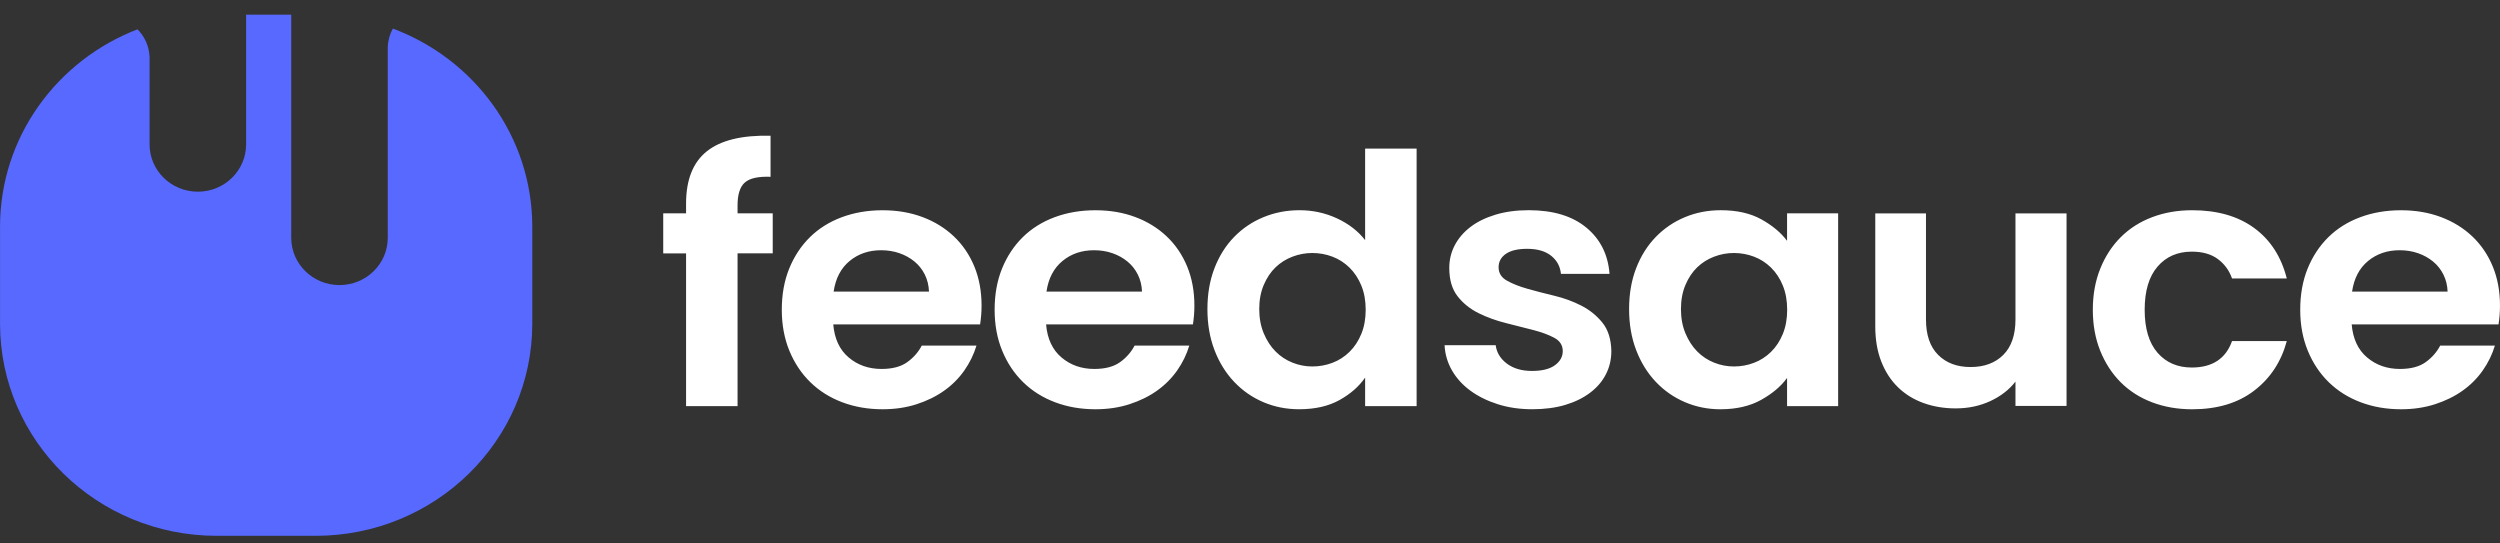 <?xml version="1.0" encoding="UTF-8"?>
<svg id="SVGDoc" width="138" height="30" xmlns="http://www.w3.org/2000/svg" version="1.1" xmlns:xlink="http://www.w3.org/1999/xlink" xmlns:avocode="https://avocode.com/" viewBox="0 0 138 30"><rect x="0" y="0" width="138" height="30" fill="#333333" stroke="none"/><defs></defs><desc>Generated with Avocode.</desc><g><g><title>Mask</title><path d="M16.076,0.81v0v12.318c0,1.44 1.192,2.608 2.664,2.608c1.471,0 2.664,-1.168 2.664,-2.608v-10.521v0h0.001c0.01,-0.372 0.111,-0.723 0.282,-1.03c4.499,1.682 7.695,5.947 7.695,10.944v5.346c0,6.467 -5.355,11.71 -11.96,11.71h-5.46c-6.606,0 -11.96,-5.243 -11.96,-11.71v-5.346c0,-4.957 3.145,-9.194 7.589,-10.903c0.398,0.401 0.649,0.944 0.665,1.545h0.001v0v4.81c0,1.44 1.192,2.608 2.664,2.608c1.471,0 2.664,-1.168 2.664,-2.608v-7.162v0z" fill="#5769ff" fill-opacity="1"></path></g><g><title>feedsauce</title><path d="M137.719,19.076c-0.147,0.487 -0.37,0.944 -0.67,1.373c-0.3,0.429 -0.67,0.8 -1.111,1.114c-0.44,0.314 -0.947,0.563 -1.521,0.749c-0.574,0.186 -1.201,0.279 -1.881,0.279c-0.801,0 -1.541,-0.128 -2.222,-0.384c-0.68,-0.256 -1.268,-0.624 -1.761,-1.104c-0.494,-0.48 -0.881,-1.06 -1.161,-1.738c-0.28,-0.679 -0.42,-1.434 -0.42,-2.266c0,-0.845 0.137,-1.604 0.41,-2.276c0.274,-0.672 0.654,-1.248 1.141,-1.729c0.487,-0.48 1.074,-0.848 1.761,-1.104c0.687,-0.256 1.438,-0.384 2.252,-0.384c0.801,0 1.534,0.125 2.201,0.375c0.667,0.25 1.244,0.605 1.731,1.066c0.487,0.461 0.864,1.015 1.131,1.661c0.267,0.647 0.4,1.367 0.4,2.161c0,0.179 -0.007,0.352 -0.02,0.519c-0.013,0.166 -0.033,0.339 -0.06,0.519h-8.106c0.067,0.794 0.35,1.402 0.851,1.825c0.5,0.423 1.104,0.634 1.811,0.634c0.6,0 1.074,-0.125 1.421,-0.375c0.347,-0.25 0.614,-0.554 0.801,-0.912zM132.46,13.813c-0.682,0 -1.263,0.198 -1.744,0.595c-0.481,0.397 -0.775,0.96 -0.882,1.69h5.274c-0.013,-0.346 -0.09,-0.659 -0.231,-0.941c-0.14,-0.282 -0.331,-0.522 -0.571,-0.72c-0.241,-0.198 -0.518,-0.352 -0.832,-0.461c-0.314,-0.109 -0.652,-0.163 -1.013,-0.163zM115.524,17.097c0,-0.832 0.137,-1.588 0.41,-2.266c0.274,-0.679 0.65,-1.258 1.131,-1.738c0.48,-0.48 1.057,-0.848 1.731,-1.104c0.674,-0.256 1.411,-0.384 2.212,-0.384c1.388,0 2.528,0.327 3.422,0.98c0.894,0.653 1.494,1.581 1.801,2.785h-3.022c-0.16,-0.448 -0.424,-0.807 -0.791,-1.076c-0.367,-0.269 -0.844,-0.403 -1.431,-0.403c-0.787,0 -1.418,0.275 -1.891,0.826c-0.474,0.551 -0.71,1.345 -0.71,2.382c0,1.037 0.237,1.828 0.71,2.372c0.474,0.544 1.104,0.816 1.891,0.816c1.134,0 1.875,-0.487 2.222,-1.46h3.022c-0.307,1.14 -0.907,2.052 -1.801,2.737c-0.894,0.685 -2.035,1.028 -3.422,1.028c-0.801,0 -1.538,-0.128 -2.212,-0.384c-0.674,-0.256 -1.251,-0.624 -1.731,-1.104c-0.48,-0.48 -0.857,-1.06 -1.131,-1.738c-0.274,-0.679 -0.41,-1.434 -0.41,-2.266zM114.073,22.408h-2.819v-1.343c-0.347,0.448 -0.81,0.806 -1.39,1.075c-0.58,0.269 -1.216,0.403 -1.909,0.403c-0.64,0 -1.233,-0.099 -1.78,-0.297c-0.547,-0.198 -1.016,-0.489 -1.41,-0.873c-0.393,-0.384 -0.7,-0.857 -0.92,-1.42c-0.22,-0.563 -0.33,-1.209 -0.33,-1.938v-6.237h2.799v5.853c0,0.857 0.223,1.51 0.67,1.957c0.447,0.448 1.043,0.672 1.79,0.672c0.76,0 1.363,-0.224 1.81,-0.672c0.447,-0.448 0.67,-1.1 0.67,-1.957v-5.853h2.819zM98.652,17.097c0,-0.499 -0.08,-0.944 -0.24,-1.335c-0.16,-0.391 -0.377,-0.72 -0.65,-0.989c-0.274,-0.269 -0.587,-0.471 -0.941,-0.605c-0.354,-0.134 -0.724,-0.202 -1.111,-0.202c-0.374,0 -0.737,0.067 -1.091,0.202c-0.354,0.134 -0.664,0.33 -0.931,0.586c-0.267,0.256 -0.484,0.579 -0.65,0.97c-0.167,0.391 -0.25,0.836 -0.25,1.335c0,0.499 0.083,0.948 0.25,1.345c0.167,0.397 0.384,0.73 0.65,0.999c0.267,0.269 0.577,0.474 0.931,0.615c0.354,0.141 0.717,0.211 1.091,0.211c0.387,0 0.757,-0.067 1.111,-0.202c0.354,-0.134 0.667,-0.336 0.941,-0.605c0.274,-0.269 0.49,-0.599 0.65,-0.989c0.16,-0.391 0.24,-0.836 0.24,-1.335zM89.926,17.059c0,-0.832 0.13,-1.585 0.39,-2.257c0.26,-0.672 0.62,-1.245 1.08,-1.719c0.46,-0.474 0.996,-0.839 1.61,-1.095c0.613,-0.256 1.273,-0.384 1.98,-0.384c0.893,0 1.643,0.17 2.25,0.509c0.607,0.339 1.076,0.733 1.41,1.181v-1.517h2.819v10.641h-2.819v-1.556c-0.333,0.461 -0.81,0.864 -1.43,1.21c-0.62,0.346 -1.37,0.519 -2.25,0.519c-0.693,0 -1.346,-0.131 -1.96,-0.394c-0.613,-0.263 -1.15,-0.637 -1.61,-1.124c-0.46,-0.487 -0.82,-1.069 -1.08,-1.748c-0.26,-0.679 -0.39,-1.434 -0.39,-2.266zM88.946,19.383c0,0.461 -0.1,0.887 -0.3,1.277c-0.2,0.391 -0.49,0.73 -0.871,1.018c-0.38,0.288 -0.837,0.512 -1.371,0.672c-0.534,0.16 -1.141,0.24 -1.821,0.24c-0.694,0 -1.331,-0.093 -1.911,-0.279c-0.58,-0.186 -1.084,-0.435 -1.511,-0.749c-0.427,-0.314 -0.764,-0.685 -1.011,-1.114c-0.247,-0.429 -0.384,-0.893 -0.41,-1.393h2.822c0.053,0.41 0.26,0.749 0.62,1.018c0.36,0.269 0.821,0.403 1.381,0.403c0.56,0 0.984,-0.106 1.271,-0.317c0.287,-0.211 0.43,-0.471 0.43,-0.778c0,-0.32 -0.153,-0.563 -0.46,-0.73c-0.307,-0.166 -0.694,-0.311 -1.161,-0.432c-0.467,-0.122 -0.971,-0.25 -1.511,-0.384c-0.54,-0.134 -1.044,-0.317 -1.511,-0.547c-0.467,-0.23 -0.854,-0.541 -1.161,-0.932c-0.307,-0.391 -0.46,-0.912 -0.46,-1.565c0,-0.448 0.1,-0.864 0.3,-1.248c0.2,-0.384 0.487,-0.72 0.861,-1.008c0.374,-0.288 0.834,-0.515 1.381,-0.682c0.547,-0.166 1.161,-0.25 1.841,-0.25c1.348,0 2.408,0.32 3.182,0.96c0.774,0.64 1.201,1.492 1.281,2.555h-2.682c-0.04,-0.41 -0.22,-0.743 -0.54,-0.999c-0.32,-0.256 -0.761,-0.384 -1.321,-0.384c-0.52,0 -0.914,0.093 -1.181,0.279c-0.267,0.186 -0.4,0.432 -0.4,0.739c0,0.32 0.153,0.567 0.46,0.739c0.307,0.173 0.687,0.323 1.141,0.451c0.454,0.128 0.947,0.256 1.481,0.384c0.534,0.128 1.031,0.311 1.491,0.547c0.46,0.237 0.847,0.551 1.161,0.941c0.314,0.391 0.477,0.912 0.49,1.565zM75.386,17.097c0,-0.499 -0.08,-0.944 -0.241,-1.335c-0.16,-0.391 -0.378,-0.72 -0.652,-0.989c-0.274,-0.269 -0.588,-0.471 -0.942,-0.605c-0.354,-0.134 -0.725,-0.202 -1.113,-0.202c-0.374,0 -0.738,0.067 -1.093,0.202c-0.354,0.134 -0.665,0.33 -0.932,0.586c-0.267,0.256 -0.484,0.579 -0.652,0.97c-0.167,0.391 -0.251,0.836 -0.251,1.335c0,0.499 0.084,0.948 0.251,1.345c0.167,0.397 0.384,0.73 0.652,0.999c0.267,0.269 0.578,0.474 0.932,0.615c0.354,0.141 0.718,0.211 1.093,0.211c0.388,0 0.758,-0.067 1.113,-0.202c0.354,-0.134 0.668,-0.336 0.942,-0.605c0.274,-0.269 0.491,-0.599 0.652,-0.989c0.16,-0.391 0.241,-0.836 0.241,-1.335zM66.65,17.059c0,-0.832 0.13,-1.585 0.39,-2.257c0.26,-0.672 0.62,-1.245 1.081,-1.719c0.46,-0.474 1.001,-0.839 1.621,-1.095c0.62,-0.256 1.284,-0.384 1.991,-0.384c0.734,0 1.424,0.15 2.071,0.451c0.647,0.301 1.164,0.701 1.551,1.2v-5.052h2.842v14.214h-2.842v-1.575c-0.334,0.487 -0.804,0.9 -1.411,1.239c-0.607,0.339 -1.351,0.509 -2.232,0.509c-0.707,0 -1.368,-0.131 -1.981,-0.394c-0.614,-0.263 -1.151,-0.637 -1.611,-1.124c-0.46,-0.487 -0.821,-1.069 -1.081,-1.748c-0.26,-0.679 -0.39,-1.434 -0.39,-2.266zM65.65,19.076c-0.147,0.487 -0.37,0.944 -0.67,1.373c-0.3,0.429 -0.67,0.8 -1.111,1.114c-0.44,0.314 -0.947,0.563 -1.521,0.749c-0.574,0.186 -1.201,0.279 -1.881,0.279c-0.801,0 -1.541,-0.128 -2.222,-0.384c-0.68,-0.256 -1.268,-0.624 -1.761,-1.104c-0.494,-0.48 -0.881,-1.06 -1.161,-1.738c-0.28,-0.679 -0.42,-1.434 -0.42,-2.266c0,-0.845 0.137,-1.604 0.41,-2.276c0.274,-0.672 0.654,-1.248 1.141,-1.729c0.487,-0.48 1.074,-0.848 1.761,-1.104c0.687,-0.256 1.438,-0.384 2.252,-0.384c0.801,0 1.534,0.125 2.201,0.375c0.667,0.25 1.244,0.605 1.731,1.066c0.487,0.461 0.864,1.015 1.131,1.661c0.267,0.647 0.4,1.367 0.4,2.161c0,0.179 -0.007,0.352 -0.02,0.519c-0.013,0.166 -0.033,0.339 -0.06,0.519h-8.106c0.067,0.794 0.35,1.402 0.851,1.825c0.5,0.423 1.104,0.634 1.811,0.634c0.6,0 1.074,-0.125 1.421,-0.375c0.347,-0.25 0.614,-0.554 0.801,-0.912zM60.391,13.813c-0.682,0 -1.263,0.198 -1.744,0.595c-0.481,0.397 -0.775,0.96 -0.882,1.69h5.274c-0.013,-0.346 -0.09,-0.659 -0.231,-0.941c-0.14,-0.282 -0.331,-0.522 -0.571,-0.72c-0.241,-0.198 -0.518,-0.352 -0.832,-0.461c-0.314,-0.109 -0.652,-0.163 -1.013,-0.163zM53.902,19.076c-0.147,0.487 -0.37,0.944 -0.67,1.373c-0.3,0.429 -0.67,0.8 -1.111,1.114c-0.44,0.314 -0.947,0.563 -1.521,0.749c-0.574,0.186 -1.201,0.279 -1.881,0.279c-0.801,0 -1.541,-0.128 -2.222,-0.384c-0.68,-0.256 -1.268,-0.624 -1.761,-1.104c-0.494,-0.48 -0.881,-1.06 -1.161,-1.738c-0.28,-0.679 -0.42,-1.434 -0.42,-2.266c0,-0.845 0.137,-1.604 0.41,-2.276c0.274,-0.672 0.654,-1.248 1.141,-1.729c0.487,-0.48 1.074,-0.848 1.761,-1.104c0.687,-0.256 1.438,-0.384 2.252,-0.384c0.801,0 1.534,0.125 2.201,0.375c0.667,0.25 1.244,0.605 1.731,1.066c0.487,0.461 0.864,1.015 1.131,1.661c0.267,0.647 0.4,1.367 0.4,2.161c0,0.179 -0.007,0.352 -0.02,0.519c-0.013,0.166 -0.033,0.339 -0.06,0.519h-8.106c0.067,0.794 0.35,1.402 0.851,1.825c0.5,0.423 1.104,0.634 1.811,0.634c0.6,0 1.074,-0.125 1.421,-0.375c0.347,-0.25 0.614,-0.554 0.801,-0.912zM48.638,13.813c-0.68,0 -1.261,0.198 -1.741,0.595c-0.48,0.397 -0.774,0.96 -0.881,1.69h5.264c-0.013,-0.346 -0.09,-0.659 -0.23,-0.941c-0.14,-0.282 -0.33,-0.522 -0.57,-0.72c-0.24,-0.198 -0.517,-0.352 -0.831,-0.461c-0.314,-0.109 -0.65,-0.163 -1.011,-0.163zM37.871,13.986h-1.261v-2.209h1.261v-0.538c0,-1.319 0.384,-2.282 1.151,-2.891c0.767,-0.608 1.938,-0.893 3.512,-0.855v2.266c-0.68,-0.026 -1.154,0.08 -1.421,0.317c-0.267,0.237 -0.4,0.656 -0.4,1.258v0.442h1.941v2.209h-1.941v8.432h-2.842z" fill="#ffffff" fill-opacity="1"></path></g></g></svg>